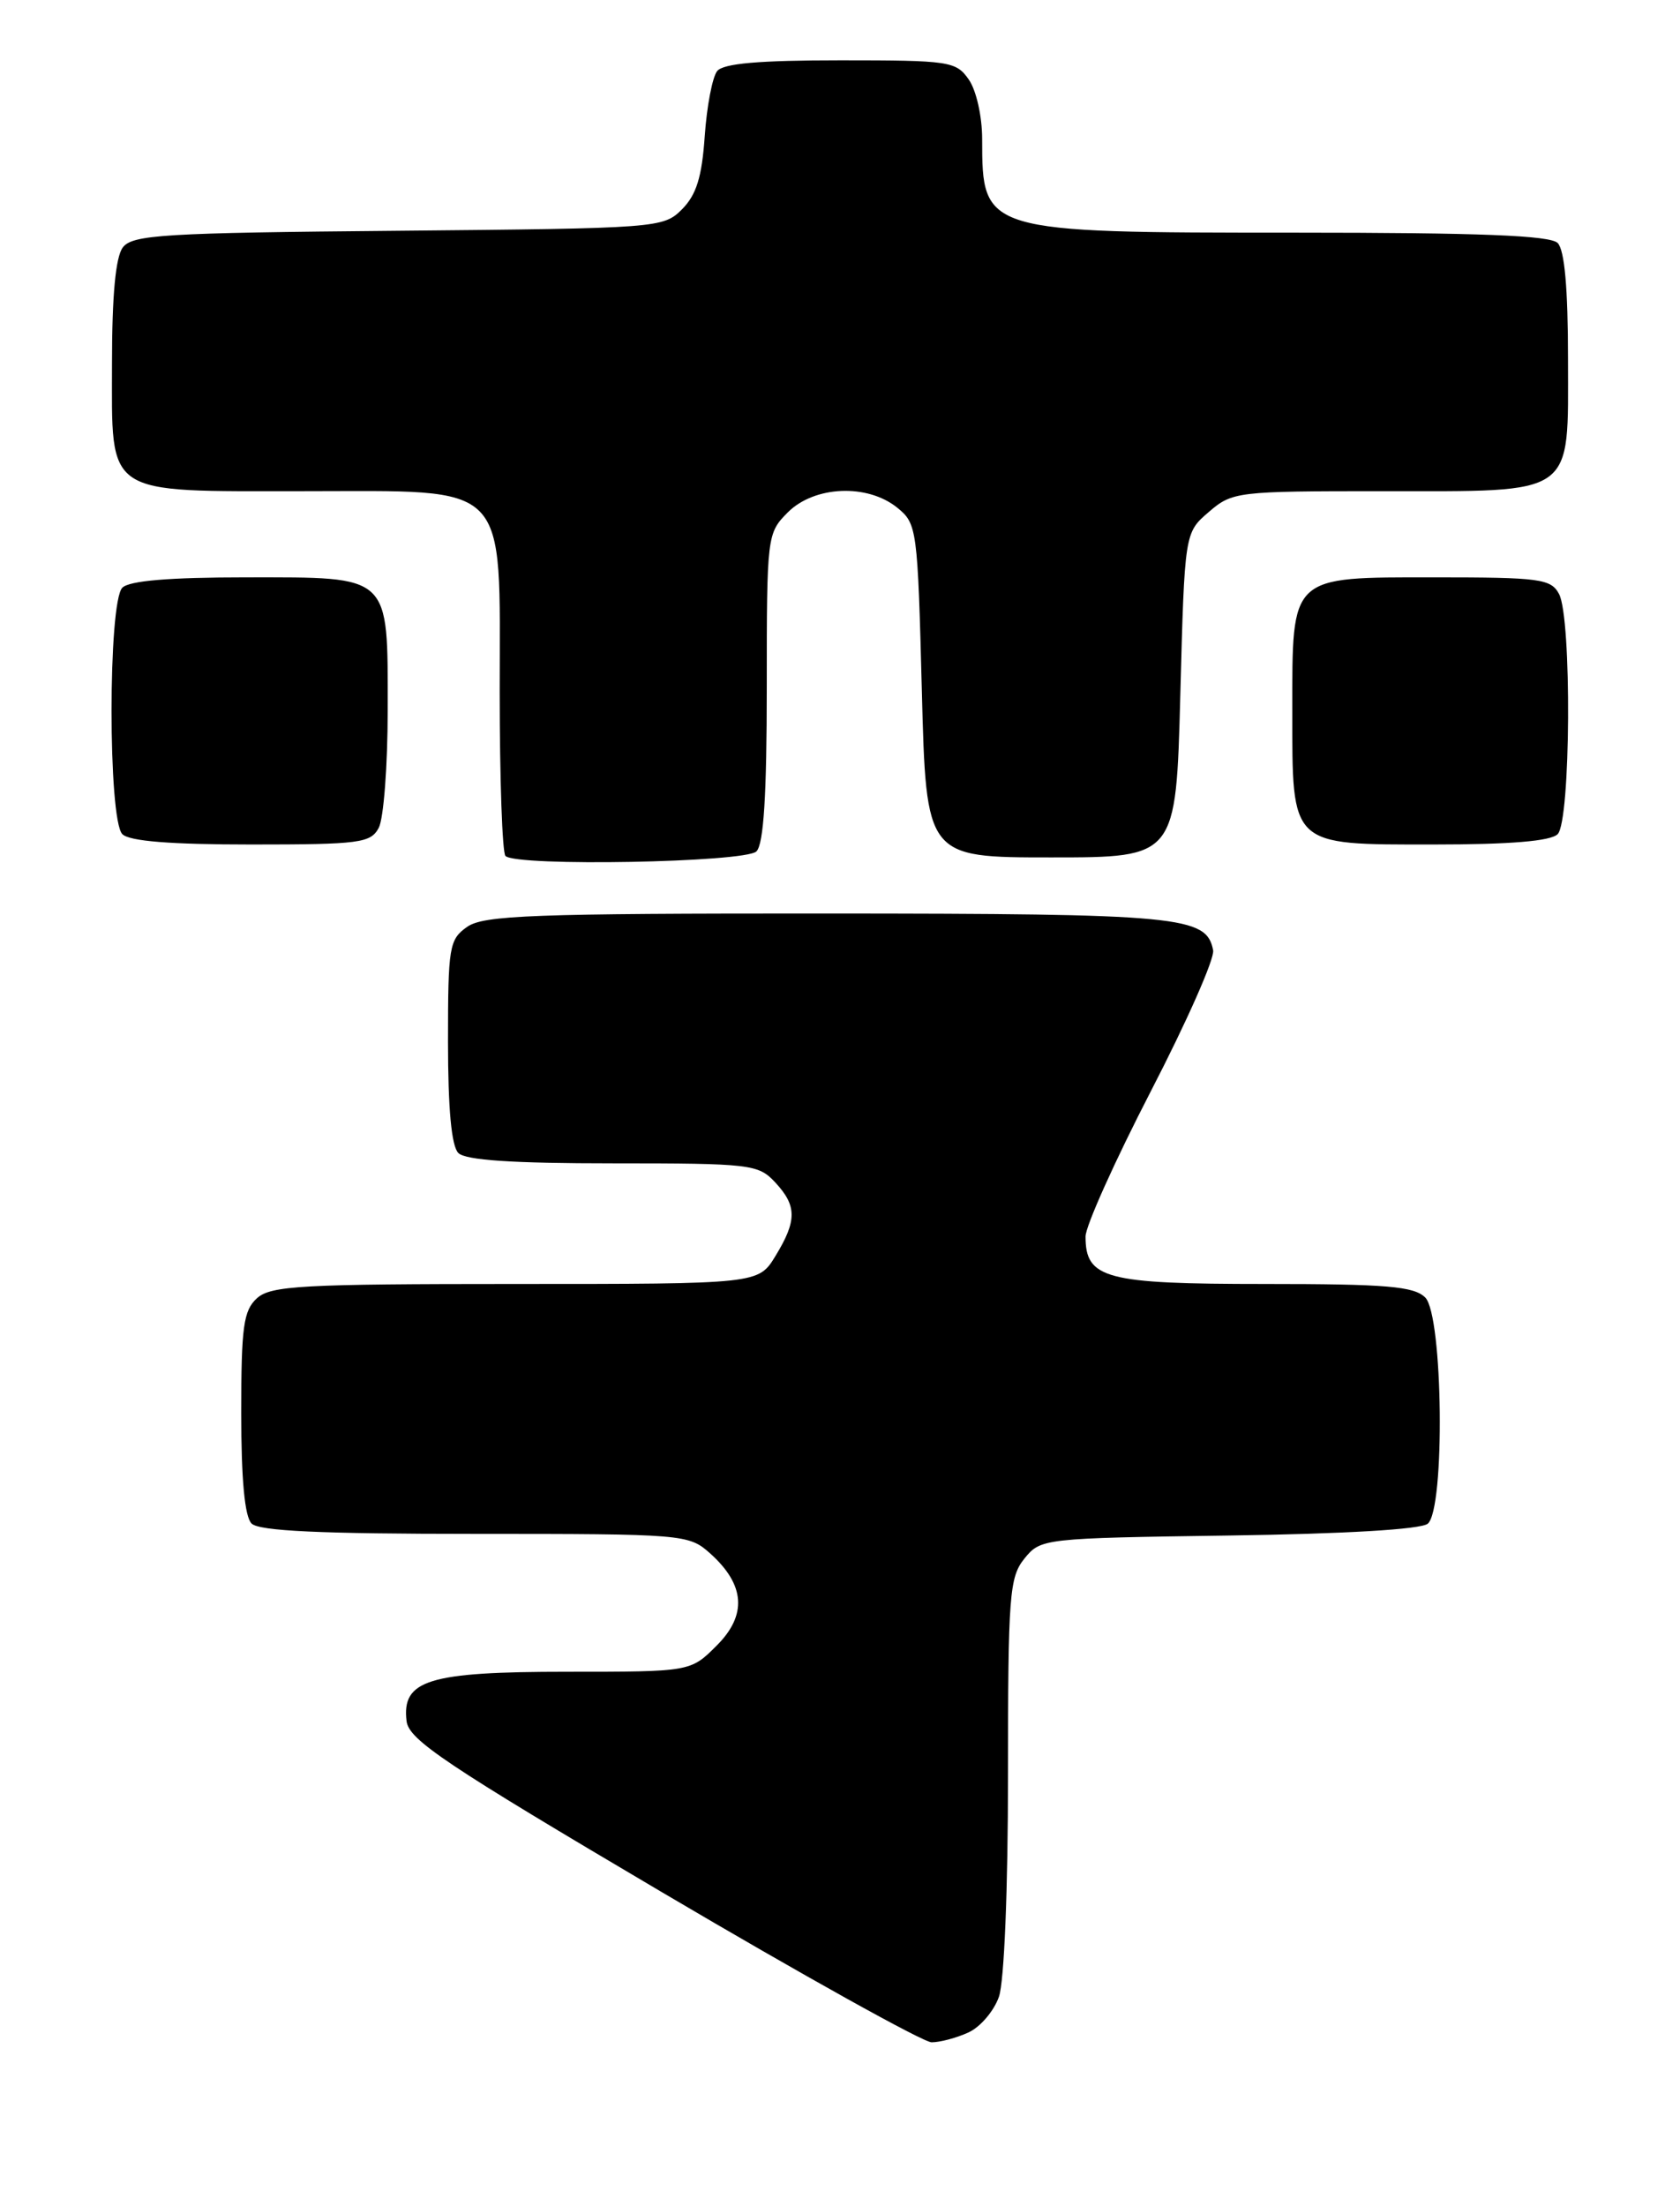 <?xml version="1.0" encoding="UTF-8" standalone="no"?>
<!DOCTYPE svg PUBLIC "-//W3C//DTD SVG 1.1//EN" "http://www.w3.org/Graphics/SVG/1.1/DTD/svg11.dtd" >
<svg xmlns="http://www.w3.org/2000/svg" xmlns:xlink="http://www.w3.org/1999/xlink" version="1.1" viewBox="0 0 195 256">
 <g >
 <path fill="currentColor"
d=" M 112.40 235.86 C 113.78 235.24 115.37 233.37 115.95 231.71 C 116.56 229.95 117.00 219.26 117.00 205.96 C 117.00 185.07 117.16 183.03 118.91 180.86 C 120.80 178.53 121.09 178.50 142.63 178.19 C 156.13 178.00 164.92 177.48 165.72 176.82 C 167.75 175.14 167.50 152.64 165.43 150.57 C 164.12 149.27 160.97 149.00 146.76 149.00 C 128.30 149.00 126.00 148.39 126.00 143.49 C 126.00 142.29 129.41 134.71 133.57 126.65 C 137.74 118.59 141.00 111.23 140.81 110.28 C 140.05 106.31 137.12 106.03 95.97 106.01 C 61.80 106.00 56.14 106.21 54.22 107.56 C 52.14 109.02 52.00 109.86 52.00 120.86 C 52.00 128.66 52.40 133.00 53.20 133.80 C 54.04 134.64 59.46 135.00 71.16 135.00 C 87.12 135.00 88.02 135.11 89.96 137.19 C 92.51 139.92 92.52 141.64 90.01 145.75 C 88.03 149.00 88.03 149.00 59.84 149.00 C 35.02 149.00 31.44 149.20 29.83 150.65 C 28.26 152.08 28.00 153.94 28.00 163.95 C 28.00 171.68 28.40 176.00 29.20 176.80 C 30.07 177.67 37.23 178.00 55.14 178.00 C 79.39 178.00 79.94 178.05 82.41 180.25 C 86.49 183.90 86.75 187.41 83.18 190.97 C 80.15 194.00 80.15 194.00 65.80 194.00 C 49.72 194.00 46.62 194.96 47.19 199.73 C 47.46 201.91 51.72 204.76 76.93 219.64 C 93.12 229.19 107.16 237.00 108.13 237.00 C 109.11 237.00 111.03 236.49 112.40 235.86 Z  M 87.80 98.80 C 88.64 97.96 89.00 92.30 89.00 79.75 C 89.00 62.14 89.03 61.88 91.45 59.45 C 94.54 56.37 100.67 56.11 104.14 58.91 C 106.44 60.77 106.51 61.33 107.00 80.16 C 107.50 99.50 107.50 99.50 122.00 99.50 C 136.50 99.50 136.50 99.50 137.00 80.66 C 137.50 61.82 137.50 61.82 140.31 59.41 C 143.04 57.06 143.58 57.00 160.33 57.00 C 183.08 57.00 182.00 57.77 182.00 41.64 C 182.00 33.45 181.60 29.00 180.80 28.20 C 179.92 27.32 171.74 27.00 150.25 27.00 C 114.14 27.00 114.00 26.96 114.00 16.14 C 114.00 13.51 113.32 10.47 112.44 9.22 C 110.97 7.11 110.20 7.00 97.57 7.00 C 88.11 7.00 83.95 7.36 83.24 8.25 C 82.69 8.94 82.04 12.33 81.80 15.79 C 81.47 20.56 80.83 22.61 79.16 24.29 C 76.99 26.46 76.41 26.50 46.22 26.78 C 18.94 27.02 15.36 27.24 14.25 28.72 C 13.42 29.83 13.00 34.29 13.00 42.13 C 13.00 57.73 11.91 57.00 35.27 57.00 C 59.43 57.00 58.00 55.54 58.00 80.29 C 58.00 90.40 58.30 98.97 58.67 99.33 C 59.91 100.58 86.51 100.09 87.80 98.80 Z  M 43.96 96.07 C 44.53 95.00 45.00 88.85 45.00 82.39 C 45.00 66.54 45.50 67.00 28.55 67.00 C 19.65 67.00 15.01 67.39 14.20 68.20 C 12.53 69.87 12.53 95.13 14.20 96.80 C 15.02 97.62 19.79 98.00 29.16 98.00 C 41.75 98.00 43.02 97.83 43.96 96.07 Z  M 180.80 96.80 C 182.32 95.28 182.45 71.72 180.96 68.93 C 180.02 67.17 178.75 67.00 166.52 67.00 C 149.64 67.00 150.00 66.66 150.00 82.50 C 150.00 98.32 149.66 98.00 166.36 98.00 C 175.32 98.00 179.99 97.61 180.80 96.80 Z "/>
</g>
</svg>